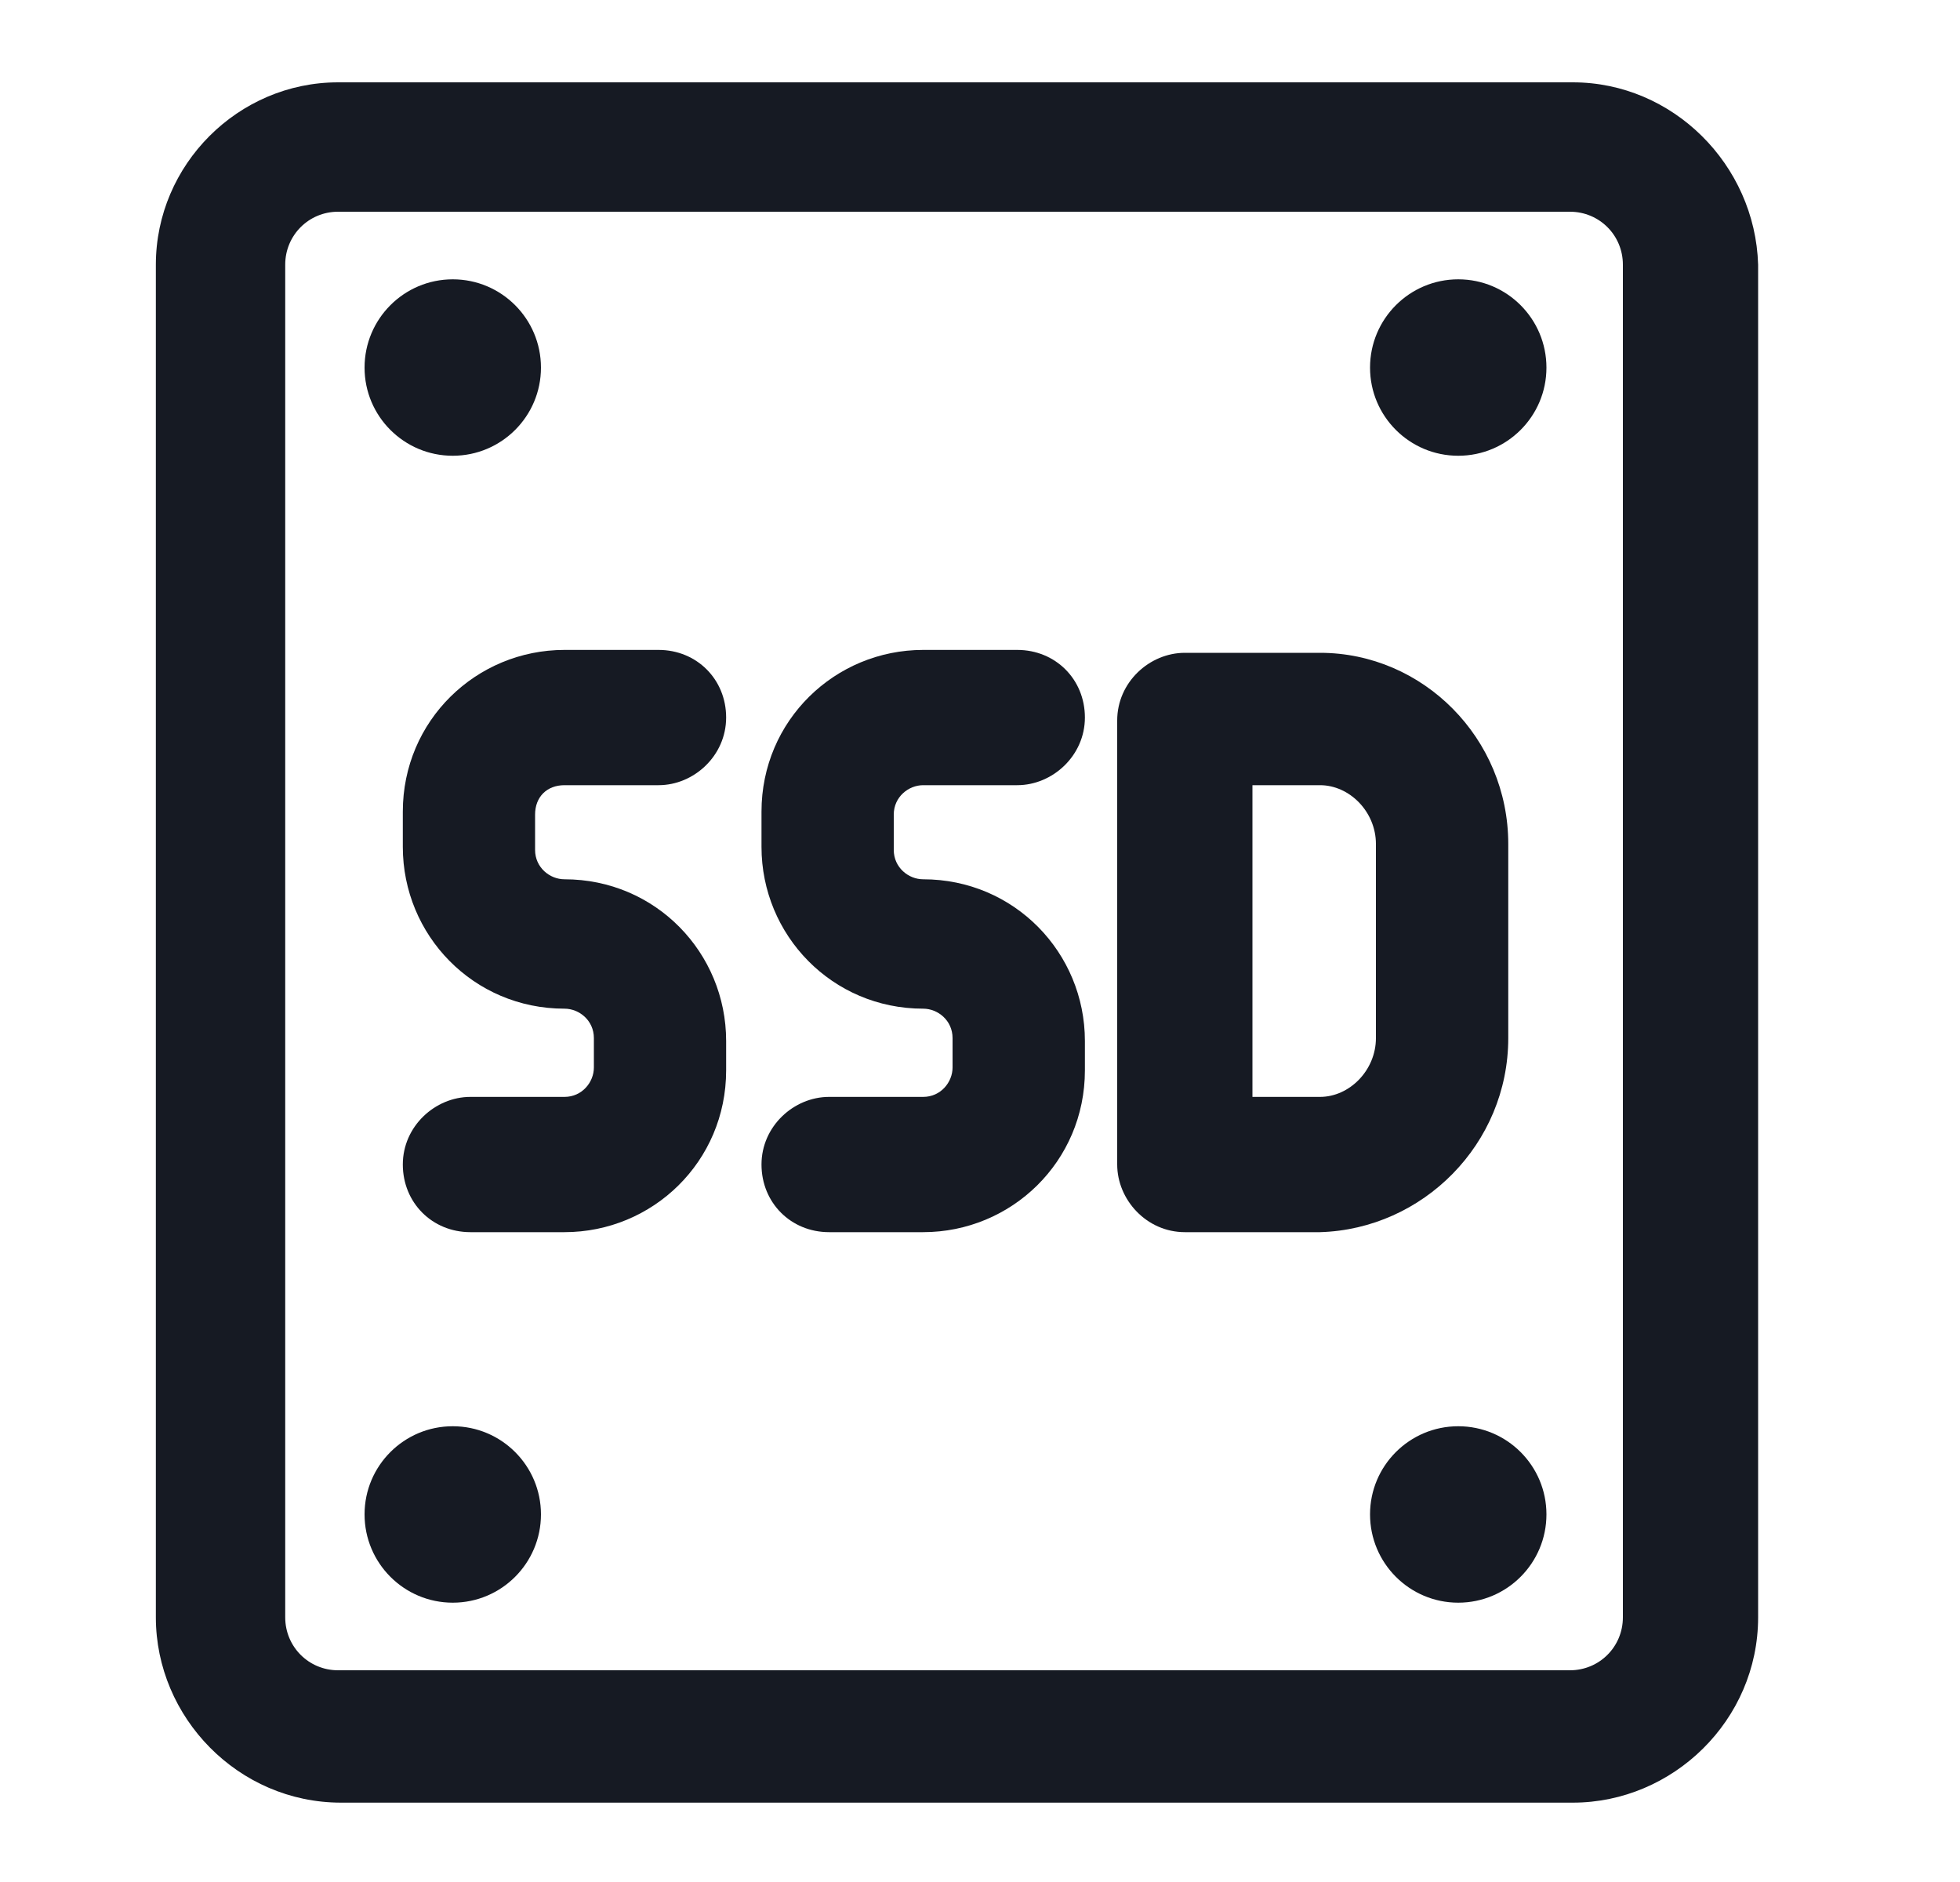 <svg width="25" height="24" viewBox="0 0 25 24" fill="none" xmlns="http://www.w3.org/2000/svg">
<path d="M20.062 1.05H4.312C3.038 1.05 1.988 2.1 1.988 3.375V20.625C1.988 21.9 3.038 22.988 4.35 22.988H20.062C21.337 22.988 22.425 21.938 22.425 20.625V3.375C22.387 2.1 21.337 1.05 20.062 1.05ZM20.7 20.625C20.7 21 20.4 21.3 20.025 21.3H4.312C3.938 21.3 3.638 21 3.638 20.625V3.375C3.638 3 3.938 2.7 4.312 2.7H20.025C20.4 2.7 20.7 3 20.7 3.375V20.625Z" fill="#161A23"/>
<path d="M7.2 10.013H8.4C8.85 10.013 9.262 9.638 9.262 9.15C9.262 8.663 8.887 8.288 8.4 8.288H7.2C6.075 8.288 5.138 9.188 5.138 10.35V10.8C5.138 11.925 6.037 12.863 7.2 12.863C7.388 12.863 7.575 13.013 7.575 13.238V13.613C7.575 13.8 7.425 13.988 7.2 13.988H6C5.55 13.988 5.138 14.363 5.138 14.85C5.138 15.338 5.513 15.713 6 15.713H7.2C8.325 15.713 9.262 14.813 9.262 13.65V13.275C9.262 12.15 8.363 11.213 7.2 11.213C7.013 11.213 6.825 11.063 6.825 10.838V10.388C6.825 10.163 6.975 10.013 7.2 10.013Z" fill="#161A23"/>
<path d="M11.775 10.013H12.975C13.425 10.013 13.838 9.638 13.838 9.15C13.838 8.663 13.463 8.288 12.975 8.288H11.775C10.65 8.288 9.713 9.188 9.713 10.35V10.8C9.713 11.925 10.613 12.863 11.775 12.863C11.963 12.863 12.15 13.013 12.15 13.238V13.613C12.15 13.8 12 13.988 11.775 13.988H10.575C10.125 13.988 9.713 14.363 9.713 14.85C9.713 15.338 10.088 15.713 10.575 15.713H11.775C12.9 15.713 13.838 14.813 13.838 13.65V13.275C13.838 12.15 12.938 11.213 11.775 11.213C11.588 11.213 11.4 11.063 11.4 10.838V10.388C11.4 10.163 11.588 10.013 11.775 10.013Z" fill="#161A23"/>
<path d="M19.238 13.238V10.763C19.238 9.413 18.15 8.325 16.837 8.325H15.113C14.662 8.325 14.25 8.7 14.25 9.188V14.85C14.25 15.3 14.625 15.713 15.113 15.713H16.837C18.15 15.675 19.238 14.588 19.238 13.238ZM17.55 13.238C17.55 13.65 17.212 13.988 16.837 13.988H15.975V10.013H16.837C17.212 10.013 17.55 10.35 17.55 10.763V13.238Z" fill="#161A23"/>
<path d="M5.775 5.812C6.396 5.812 6.9 5.309 6.9 4.688C6.9 4.066 6.396 3.562 5.775 3.562C5.154 3.562 4.65 4.066 4.65 4.688C4.65 5.309 5.154 5.812 5.775 5.812Z" fill="#161A23"/>
<path d="M18.6 5.812C19.221 5.812 19.725 5.309 19.725 4.688C19.725 4.066 19.221 3.562 18.6 3.562C17.979 3.562 17.475 4.066 17.475 4.688C17.475 5.309 17.979 5.812 18.6 5.812Z" fill="#161A23"/>
<path d="M5.775 20.438C6.396 20.438 6.9 19.934 6.9 19.312C6.9 18.691 6.396 18.188 5.775 18.188C5.154 18.188 4.65 18.691 4.65 19.312C4.65 19.934 5.154 20.438 5.775 20.438Z" fill="#161A23"/>
<path d="M18.6 20.438C19.221 20.438 19.725 19.934 19.725 19.312C19.725 18.691 19.221 18.188 18.6 18.188C17.979 18.188 17.475 18.691 17.475 19.312C17.475 19.934 17.979 20.438 18.6 20.438Z" fill="#161A23"/>
</svg>

